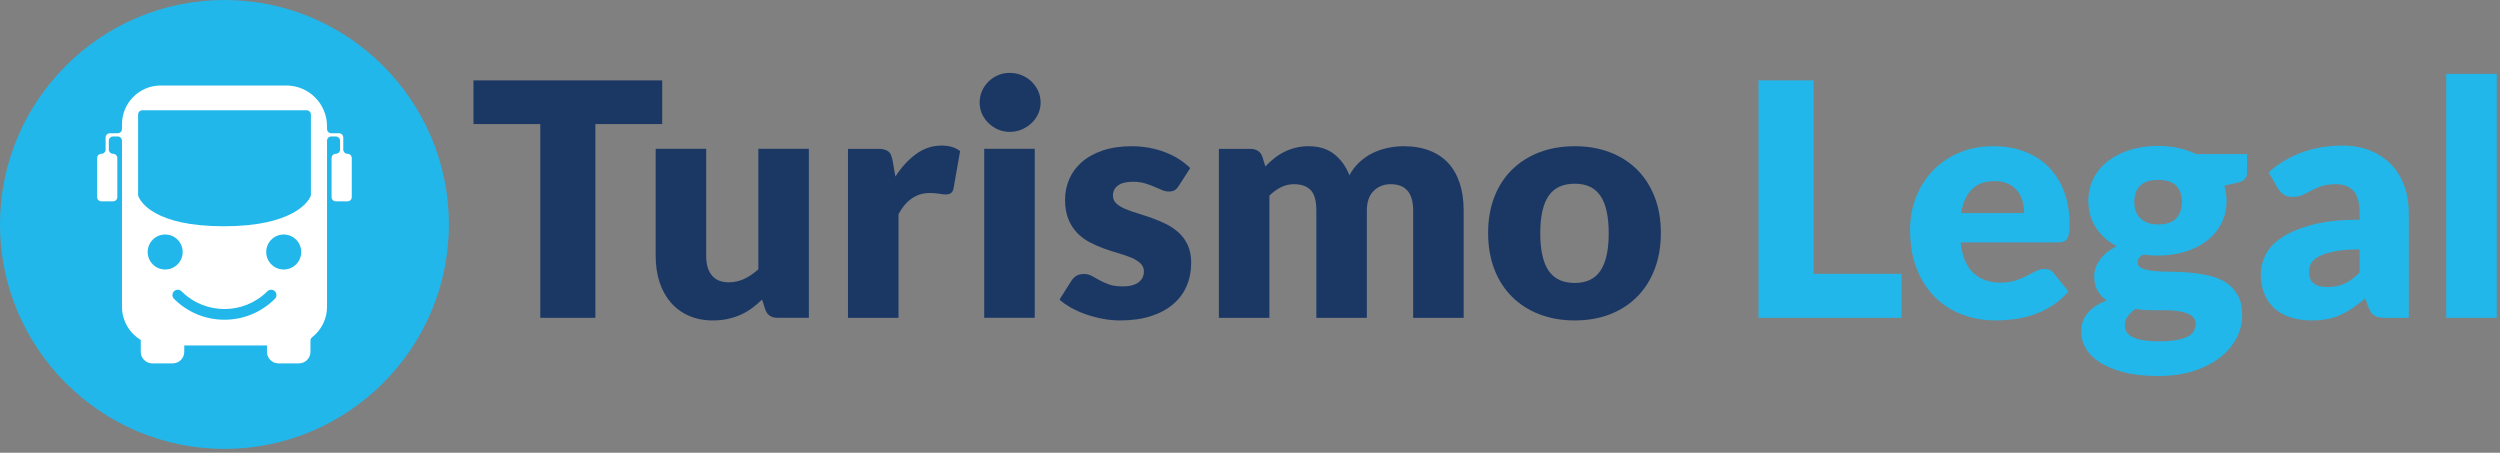 <svg width="508" height="92" viewBox="0 0 508 92" fill="none" xmlns="http://www.w3.org/2000/svg">
<rect x="0" y="0" width="508" height="92" fill="#808080" stroke="none"/>
<path d="M45.608 9.15527e-05C20.46 9.15527e-05 0 20.459 0 45.607C0 70.755 20.46 91.215 45.608 91.215C70.756 91.215 91.215 70.755 91.215 45.607C91.215 20.459 70.756 9.15527e-05 45.608 9.15527e-05Z" fill="#21B7EA"/>
<path d="M63.176 39.572C63.176 39.699 63.149 39.821 63.095 39.937C62.605 40.992 59.54 45.977 45.46 45.977C31.322 45.977 28.549 40.956 28.129 39.926C28.085 39.819 28.063 39.709 28.063 39.594V23.274C28.063 22.798 28.449 22.411 28.926 22.411H62.313C62.79 22.411 63.176 22.798 63.176 23.274V39.572ZM57.653 54.765C55.688 54.765 54.095 53.172 54.095 51.207C54.095 49.242 55.688 47.65 57.653 47.65C59.618 47.65 61.211 49.242 61.211 51.207C61.211 53.172 59.618 54.765 57.653 54.765ZM55.857 60.723C53.119 63.461 49.479 64.968 45.608 64.968C41.737 64.968 38.097 63.461 35.36 60.723C34.936 60.3 34.936 59.614 35.36 59.192C35.782 58.768 36.468 58.768 36.891 59.192C41.698 63.997 49.518 63.997 54.324 59.192C54.747 58.768 55.434 58.768 55.857 59.192C56.28 59.614 56.28 60.3 55.857 60.723ZM30.005 51.207C30.005 49.242 31.598 47.65 33.563 47.65C35.528 47.65 37.12 49.242 37.12 51.207C37.12 53.172 35.528 54.765 33.563 54.765C31.598 54.765 30.005 53.172 30.005 51.207ZM70.615 31.251C70.139 31.251 69.753 30.864 69.753 30.388V27.937C69.753 27.461 69.366 27.074 68.89 27.074H67.316C66.84 27.074 66.453 26.688 66.453 26.212V25.651C66.453 21.079 62.748 17.374 58.177 17.374H32.656C28.312 17.374 24.785 20.902 24.785 25.253V26.212C24.785 26.688 24.399 27.074 23.923 27.074H22.326C21.85 27.074 21.464 27.461 21.464 27.937V30.388C21.464 30.864 21.077 31.251 20.601 31.251C20.124 31.251 19.738 31.637 19.738 32.114V40.052C19.738 40.529 20.124 40.915 20.601 40.915H22.977C23.453 40.915 23.84 40.529 23.84 40.052V32.114C23.84 31.637 23.453 31.251 22.977 31.251C22.501 31.251 22.114 30.864 22.114 30.388V28.594C22.114 28.118 22.501 27.732 22.977 27.732H23.923C24.399 27.732 24.785 28.118 24.785 28.594V62.333C24.785 65.192 26.318 67.697 28.604 69.077H28.605V71.489C28.605 72.788 29.657 73.84 30.955 73.84H35.091C36.388 73.84 37.441 72.788 37.441 71.49V70.205H54.247V71.49C54.247 72.788 55.299 73.84 56.597 73.84H60.733C62.031 73.84 63.084 72.788 63.084 71.49V69.216C63.084 68.945 63.217 68.696 63.431 68.528C65.271 67.089 66.453 64.846 66.453 62.327V28.594C66.453 28.118 66.84 27.732 67.316 27.732H68.239C68.716 27.732 69.102 28.118 69.102 28.594V30.388C69.102 30.864 68.716 31.251 68.239 31.251C67.762 31.251 67.376 31.637 67.376 32.114V40.052C67.376 40.529 67.762 40.915 68.239 40.915H70.615C71.092 40.915 71.478 40.529 71.478 40.052V32.114C71.478 31.637 71.092 31.251 70.615 31.251Z" fill="white"/>
<path d="M134.557 16.334V25.209H120.98V64.584H109.787V25.209H96.209V16.334H134.557Z" fill="#1B3865"/>
<path d="M143.499 30.243V52.032C143.499 53.733 143.885 55.046 144.659 55.973C145.431 56.901 146.567 57.365 148.069 57.365C149.195 57.365 150.249 57.132 151.231 56.668C152.214 56.205 153.169 55.555 154.096 54.715V30.243H164.362V64.583H158.004C156.723 64.583 155.885 64.01 155.487 62.861L154.858 60.874C154.196 61.515 153.511 62.094 152.805 62.613C152.098 63.131 151.342 63.573 150.537 63.937C149.73 64.302 148.864 64.589 147.937 64.798C147.01 65.007 145.994 65.114 144.89 65.114C143.013 65.114 141.352 64.786 139.906 64.136C138.46 63.486 137.241 62.574 136.247 61.405C135.254 60.234 134.503 58.854 133.995 57.264C133.487 55.675 133.233 53.931 133.233 52.032V30.243H143.499Z" fill="#1B3865"/>
<path d="M172.309 64.584V30.244H178.402C178.91 30.244 179.335 30.288 179.677 30.375C180.019 30.463 180.307 30.602 180.538 30.79C180.77 30.977 180.946 31.224 181.068 31.535C181.189 31.843 181.294 32.218 181.383 32.66L181.945 35.873C183.204 33.929 184.617 32.395 186.184 31.27C187.751 30.142 189.463 29.579 191.317 29.579C192.884 29.579 194.143 29.956 195.093 30.706L193.767 38.257C193.68 38.719 193.502 39.047 193.238 39.233C192.973 39.42 192.62 39.516 192.178 39.516C191.803 39.516 191.362 39.465 190.853 39.367C190.346 39.267 189.705 39.218 188.933 39.218C186.239 39.218 184.12 40.651 182.574 43.523V64.584H172.309Z" fill="#1B3865"/>
<path d="M210.259 64.583H199.993V30.243H210.259V64.583ZM211.45 20.837C211.45 21.654 211.285 22.422 210.954 23.139C210.623 23.857 210.17 24.486 209.596 25.026C209.022 25.568 208.354 25.998 207.593 26.318C206.831 26.639 206.019 26.798 205.158 26.798C204.319 26.798 203.536 26.639 202.807 26.318C202.078 25.998 201.433 25.568 200.87 25.026C200.307 24.486 199.865 23.857 199.545 23.139C199.225 22.422 199.065 21.654 199.065 20.837C199.065 19.999 199.225 19.215 199.545 18.486C199.865 17.758 200.307 17.117 200.87 16.565C201.433 16.014 202.078 15.584 202.807 15.274C203.536 14.965 204.319 14.81 205.158 14.81C206.019 14.81 206.831 14.965 207.593 15.274C208.354 15.584 209.022 16.014 209.596 16.565C210.17 17.117 210.623 17.758 210.954 18.486C211.285 19.215 211.45 19.999 211.45 20.837Z" fill="#1B3865"/>
<path d="M239.532 37.76C239.267 38.18 238.986 38.478 238.688 38.654C238.39 38.83 238.009 38.919 237.545 38.919C237.059 38.919 236.574 38.815 236.088 38.604C235.602 38.395 235.078 38.168 234.515 37.925C233.952 37.682 233.318 37.456 232.611 37.247C231.905 37.038 231.098 36.932 230.193 36.932C228.89 36.932 227.892 37.181 227.197 37.677C226.501 38.174 226.153 38.864 226.153 39.746C226.153 40.387 226.38 40.917 226.833 41.337C227.285 41.756 227.886 42.127 228.637 42.446C229.387 42.766 230.238 43.07 231.187 43.356C232.136 43.643 233.108 43.964 234.101 44.317C235.095 44.671 236.066 45.085 237.015 45.559C237.964 46.033 238.815 46.618 239.565 47.313C240.315 48.01 240.917 48.853 241.37 49.846C241.822 50.84 242.049 52.032 242.049 53.424C242.049 55.124 241.74 56.691 241.121 58.126C240.503 59.562 239.582 60.798 238.356 61.835C237.131 62.873 235.619 63.679 233.82 64.253C232.02 64.826 229.95 65.114 227.611 65.114C226.44 65.114 225.27 65.002 224.1 64.783C222.929 64.562 221.799 64.264 220.706 63.888C219.613 63.513 218.603 63.066 217.676 62.548C216.748 62.028 215.954 61.47 215.292 60.875L217.676 57.1C217.962 56.659 218.305 56.31 218.702 56.056C219.099 55.802 219.618 55.676 220.259 55.676C220.855 55.676 221.39 55.808 221.865 56.072C222.34 56.338 222.853 56.626 223.405 56.933C223.956 57.243 224.602 57.53 225.342 57.795C226.082 58.06 227.014 58.192 228.14 58.192C228.935 58.192 229.609 58.109 230.16 57.944C230.712 57.778 231.154 57.552 231.485 57.264C231.816 56.978 232.059 56.659 232.214 56.304C232.368 55.952 232.446 55.588 232.446 55.213C232.446 54.527 232.214 53.965 231.75 53.523C231.287 53.082 230.679 52.7 229.929 52.381C229.178 52.061 228.323 51.763 227.362 51.486C226.402 51.212 225.425 50.896 224.431 50.542C223.438 50.189 222.461 49.763 221.501 49.268C220.54 48.77 219.684 48.141 218.934 47.381C218.184 46.618 217.577 45.687 217.113 44.582C216.65 43.478 216.417 42.142 216.417 40.574C216.417 39.117 216.699 37.733 217.262 36.419C217.825 35.106 218.67 33.952 219.795 32.958C220.921 31.965 222.334 31.177 224.034 30.59C225.734 30.006 227.721 29.713 229.995 29.713C231.231 29.713 232.429 29.823 233.588 30.044C234.747 30.265 235.834 30.574 236.85 30.971C237.865 31.368 238.792 31.838 239.632 32.379C240.47 32.92 241.21 33.511 241.85 34.15L239.532 37.76Z" fill="#1B3865"/>
<path d="M247.678 64.584V30.244H254.036C254.676 30.244 255.212 30.387 255.642 30.672C256.073 30.959 256.375 31.392 256.553 31.965L257.116 33.819C257.69 33.222 258.285 32.676 258.905 32.179C259.522 31.683 260.19 31.252 260.908 30.889C261.625 30.523 262.398 30.238 263.226 30.026C264.053 29.817 264.964 29.712 265.957 29.712C268.033 29.712 269.749 30.25 271.108 31.32C272.465 32.389 273.497 33.819 274.203 35.608C274.777 34.548 275.478 33.642 276.306 32.892C277.134 32.142 278.029 31.535 278.989 31.07C279.949 30.607 280.963 30.265 282.035 30.044C283.106 29.823 284.171 29.712 285.232 29.712C287.195 29.712 288.94 30.006 290.463 30.59C291.986 31.177 293.261 32.026 294.287 33.139C295.315 34.255 296.093 35.624 296.623 37.246C297.152 38.87 297.417 40.708 297.417 42.76V64.584H287.152V42.76C287.152 39.206 285.628 37.428 282.581 37.428C281.19 37.428 280.036 37.888 279.12 38.803C278.204 39.718 277.746 41.038 277.746 42.76V64.584H267.481V42.76C267.481 40.794 267.095 39.416 266.323 38.621C265.549 37.825 264.412 37.428 262.911 37.428C261.984 37.428 261.107 37.639 260.279 38.057C259.45 38.477 258.672 39.041 257.944 39.746V64.584H247.678Z" fill="#1B3865"/>
<path d="M320.002 57.496C322.364 57.496 324.103 56.663 325.218 54.995C326.332 53.33 326.89 50.797 326.89 47.395C326.89 43.996 326.332 41.468 325.218 39.813C324.103 38.157 322.364 37.33 320.002 37.33C317.573 37.33 315.796 38.157 314.67 39.813C313.545 41.468 312.981 43.996 312.981 47.395C312.981 50.797 313.545 53.33 314.67 54.995C315.796 56.663 317.573 57.496 320.002 57.496ZM320.002 29.712C322.606 29.712 324.981 30.122 327.122 30.938C329.263 31.755 331.101 32.925 332.635 34.447C334.17 35.971 335.362 37.822 336.212 39.995C337.062 42.169 337.487 44.614 337.487 47.331C337.487 50.066 337.062 52.535 336.212 54.731C335.362 56.929 334.17 58.794 332.635 60.328C331.101 61.864 329.263 63.044 327.122 63.871C324.981 64.7 322.606 65.114 320.002 65.114C317.374 65.114 314.985 64.7 312.832 63.871C310.68 63.044 308.825 61.864 307.269 60.328C305.713 58.794 304.509 56.929 303.659 54.731C302.81 52.535 302.385 50.066 302.385 47.331C302.385 44.614 302.81 42.169 303.659 39.995C304.509 37.822 305.713 35.971 307.269 34.447C308.825 32.925 310.68 31.755 312.832 30.938C314.985 30.122 317.374 29.712 320.002 29.712Z" fill="#1B3865"/>
<path d="M368.521 55.642H386.403V64.583H357.329V16.333H368.521V55.642Z" fill="#21B7EA"/>
<path d="M405.28 36.8C403.315 36.8 401.781 37.357 400.677 38.472C399.574 39.587 398.844 41.194 398.492 43.29H411.308C411.308 42.473 411.204 41.679 410.993 40.905C410.784 40.133 410.441 39.444 409.967 38.836C409.492 38.229 408.868 37.738 408.095 37.363C407.323 36.987 406.384 36.8 405.28 36.8ZM405.083 29.713C407.355 29.713 409.436 30.066 411.324 30.772C413.213 31.479 414.835 32.506 416.192 33.852C417.551 35.199 418.61 36.848 419.371 38.803C420.134 40.757 420.514 42.971 420.514 45.443C420.514 46.216 420.481 46.844 420.414 47.331C420.348 47.816 420.226 48.203 420.051 48.49C419.874 48.776 419.635 48.975 419.338 49.086C419.04 49.196 418.66 49.251 418.196 49.251H398.393C398.724 52.121 399.595 54.202 401.009 55.493C402.422 56.785 404.243 57.431 406.472 57.431C407.665 57.431 408.691 57.288 409.552 57C410.414 56.713 411.18 56.393 411.854 56.04C412.528 55.687 413.145 55.367 413.709 55.079C414.272 54.793 414.862 54.649 415.48 54.649C416.297 54.649 416.916 54.947 417.335 55.544L420.315 59.219C419.257 60.433 418.112 61.421 416.887 62.183C415.662 62.944 414.404 63.541 413.112 63.971C411.821 64.401 410.53 64.7 409.239 64.864C407.946 65.031 406.715 65.114 405.546 65.114C403.139 65.114 400.883 64.721 398.774 63.937C396.665 63.155 394.821 61.99 393.244 60.445C391.665 58.898 390.418 56.978 389.502 54.682C388.585 52.386 388.128 49.715 388.128 46.669C388.128 44.372 388.518 42.197 389.302 40.145C390.087 38.091 391.212 36.293 392.68 34.746C394.148 33.201 395.925 31.976 398.011 31.07C400.098 30.166 402.454 29.713 405.083 29.713Z" fill="#21B7EA"/>
<path d="M438.527 45.607C440.227 45.607 441.458 45.183 442.22 44.333C442.981 43.483 443.362 42.384 443.362 41.038C443.362 39.647 442.981 38.555 442.22 37.759C441.458 36.964 440.227 36.567 438.527 36.567C436.828 36.567 435.596 36.964 434.836 37.759C434.073 38.555 433.693 39.647 433.693 41.038C433.693 41.7 433.787 42.308 433.974 42.858C434.162 43.412 434.454 43.892 434.851 44.3C435.25 44.709 435.752 45.028 436.359 45.26C436.965 45.492 437.689 45.607 438.527 45.607ZM446.144 65.767C446.144 65.202 445.972 64.752 445.631 64.414C445.289 64.075 444.824 63.805 444.24 63.602C443.655 63.399 442.969 63.252 442.187 63.163C441.403 63.072 440.558 63.026 439.654 63.026H436.839C435.867 63.026 434.907 62.934 433.957 62.746C433.316 63.189 432.794 63.68 432.384 64.222C431.976 64.765 431.771 65.378 431.771 66.065C431.771 66.552 431.876 66.995 432.087 67.394C432.296 67.792 432.666 68.134 433.196 68.422C433.726 68.709 434.437 68.937 435.332 69.103C436.225 69.268 437.358 69.351 438.726 69.351C440.206 69.351 441.42 69.261 442.369 69.081C443.318 68.9 444.075 68.653 444.638 68.336C445.2 68.021 445.592 67.644 445.813 67.204C446.034 66.764 446.144 66.285 446.144 65.767ZM438.527 29.647C439.985 29.647 441.359 29.79 442.65 30.076C443.941 30.363 445.139 30.772 446.243 31.302H456.609V35.044C456.609 35.618 456.448 36.07 456.129 36.402C455.807 36.733 455.261 36.987 454.489 37.163L451.972 37.726C452.281 38.719 452.435 39.746 452.435 40.806C452.435 42.527 452.077 44.074 451.359 45.442C450.642 46.811 449.66 47.976 448.413 48.937C447.165 49.897 445.691 50.636 443.992 51.154C442.292 51.674 440.47 51.933 438.527 51.933C437.445 51.933 436.43 51.867 435.48 51.733C434.729 52.181 434.355 52.692 434.355 53.272C434.355 53.852 434.658 54.269 435.265 54.525C435.873 54.782 436.673 54.96 437.666 55.062C438.661 55.161 439.797 55.212 441.078 55.212C442.358 55.212 443.661 55.272 444.985 55.394C446.309 55.516 447.612 55.721 448.893 56.009C450.173 56.297 451.31 56.761 452.303 57.403C453.297 58.047 454.096 58.903 454.704 59.979C455.312 61.053 455.616 62.42 455.616 64.081C455.616 65.631 455.24 67.149 454.489 68.632C453.738 70.114 452.634 71.434 451.177 72.585C449.721 73.736 447.932 74.66 445.813 75.358C443.693 76.057 441.264 76.404 438.527 76.404C435.835 76.404 433.509 76.151 431.556 75.644C429.603 75.135 427.981 74.466 426.688 73.638C425.397 72.808 424.442 71.852 423.825 70.77C423.206 69.687 422.897 68.56 422.897 67.388C422.897 65.862 423.36 64.576 424.288 63.525C425.214 62.477 426.485 61.653 428.095 61.056C427.323 60.549 426.706 59.899 426.241 59.106C425.778 58.312 425.546 57.309 425.546 56.096C425.546 55.59 425.633 55.056 425.811 54.492C425.987 53.931 426.264 53.385 426.639 52.856C427.013 52.327 427.489 51.819 428.062 51.335C428.637 50.85 429.321 50.419 430.116 50.045C428.328 49.097 426.921 47.838 425.894 46.271C424.867 44.703 424.353 42.881 424.353 40.806C424.353 39.084 424.717 37.533 425.447 36.153C426.175 34.774 427.173 33.603 428.444 32.643C429.714 31.683 431.209 30.943 432.93 30.425C434.653 29.906 436.518 29.647 438.527 29.647Z" fill="#21B7EA"/>
<path d="M472.969 58.325C474.293 58.325 475.452 58.094 476.446 57.629C477.439 57.166 478.444 56.415 479.459 55.378V50.676C477.406 50.676 475.717 50.808 474.392 51.077C473.068 51.344 472.019 51.677 471.246 52.078C470.474 52.479 469.938 52.935 469.64 53.448C469.341 53.96 469.193 54.516 469.193 55.118C469.193 56.299 469.512 57.129 470.153 57.607C470.793 58.086 471.732 58.325 472.969 58.325ZM484.757 64.584C483.785 64.584 483.052 64.452 482.555 64.186C482.059 63.922 481.645 63.37 481.314 62.53L480.584 60.642C479.725 61.372 478.896 62.013 478.101 62.563C477.307 63.116 476.485 63.585 475.634 63.971C474.784 64.357 473.879 64.643 472.918 64.832C471.958 65.019 470.892 65.114 469.723 65.114C468.155 65.114 466.731 64.909 465.45 64.499C464.171 64.09 463.083 63.486 462.189 62.687C461.294 61.89 460.606 60.899 460.119 59.714C459.634 58.53 459.392 57.162 459.392 55.612C459.392 54.394 459.699 53.141 460.319 51.857C460.937 50.573 462.007 49.404 463.531 48.352C465.054 47.301 467.108 46.42 469.69 45.711C472.273 45.003 475.529 44.648 479.459 44.648V43.177C479.459 41.151 479.045 39.685 478.217 38.782C477.389 37.881 476.213 37.429 474.69 37.429C473.476 37.429 472.483 37.561 471.71 37.826C470.937 38.091 470.247 38.389 469.64 38.72C469.031 39.051 468.442 39.349 467.868 39.615C467.293 39.88 466.61 40.012 465.815 40.012C465.108 40.012 464.508 39.841 464.01 39.498C463.513 39.156 463.121 38.732 462.835 38.223L460.981 35.012C463.056 33.18 465.356 31.816 467.885 30.921C470.412 30.027 473.122 29.58 476.014 29.58C478.089 29.58 479.961 29.917 481.627 30.59C483.294 31.264 484.707 32.202 485.866 33.405C487.027 34.609 487.914 36.037 488.532 37.694C489.15 39.349 489.459 41.159 489.459 43.124V64.584H484.757Z" fill="#21B7EA"/>
<path d="M507.34 64.583H497.075V15.009H507.34V64.583Z" fill="#21B7EA"/>
</svg>
